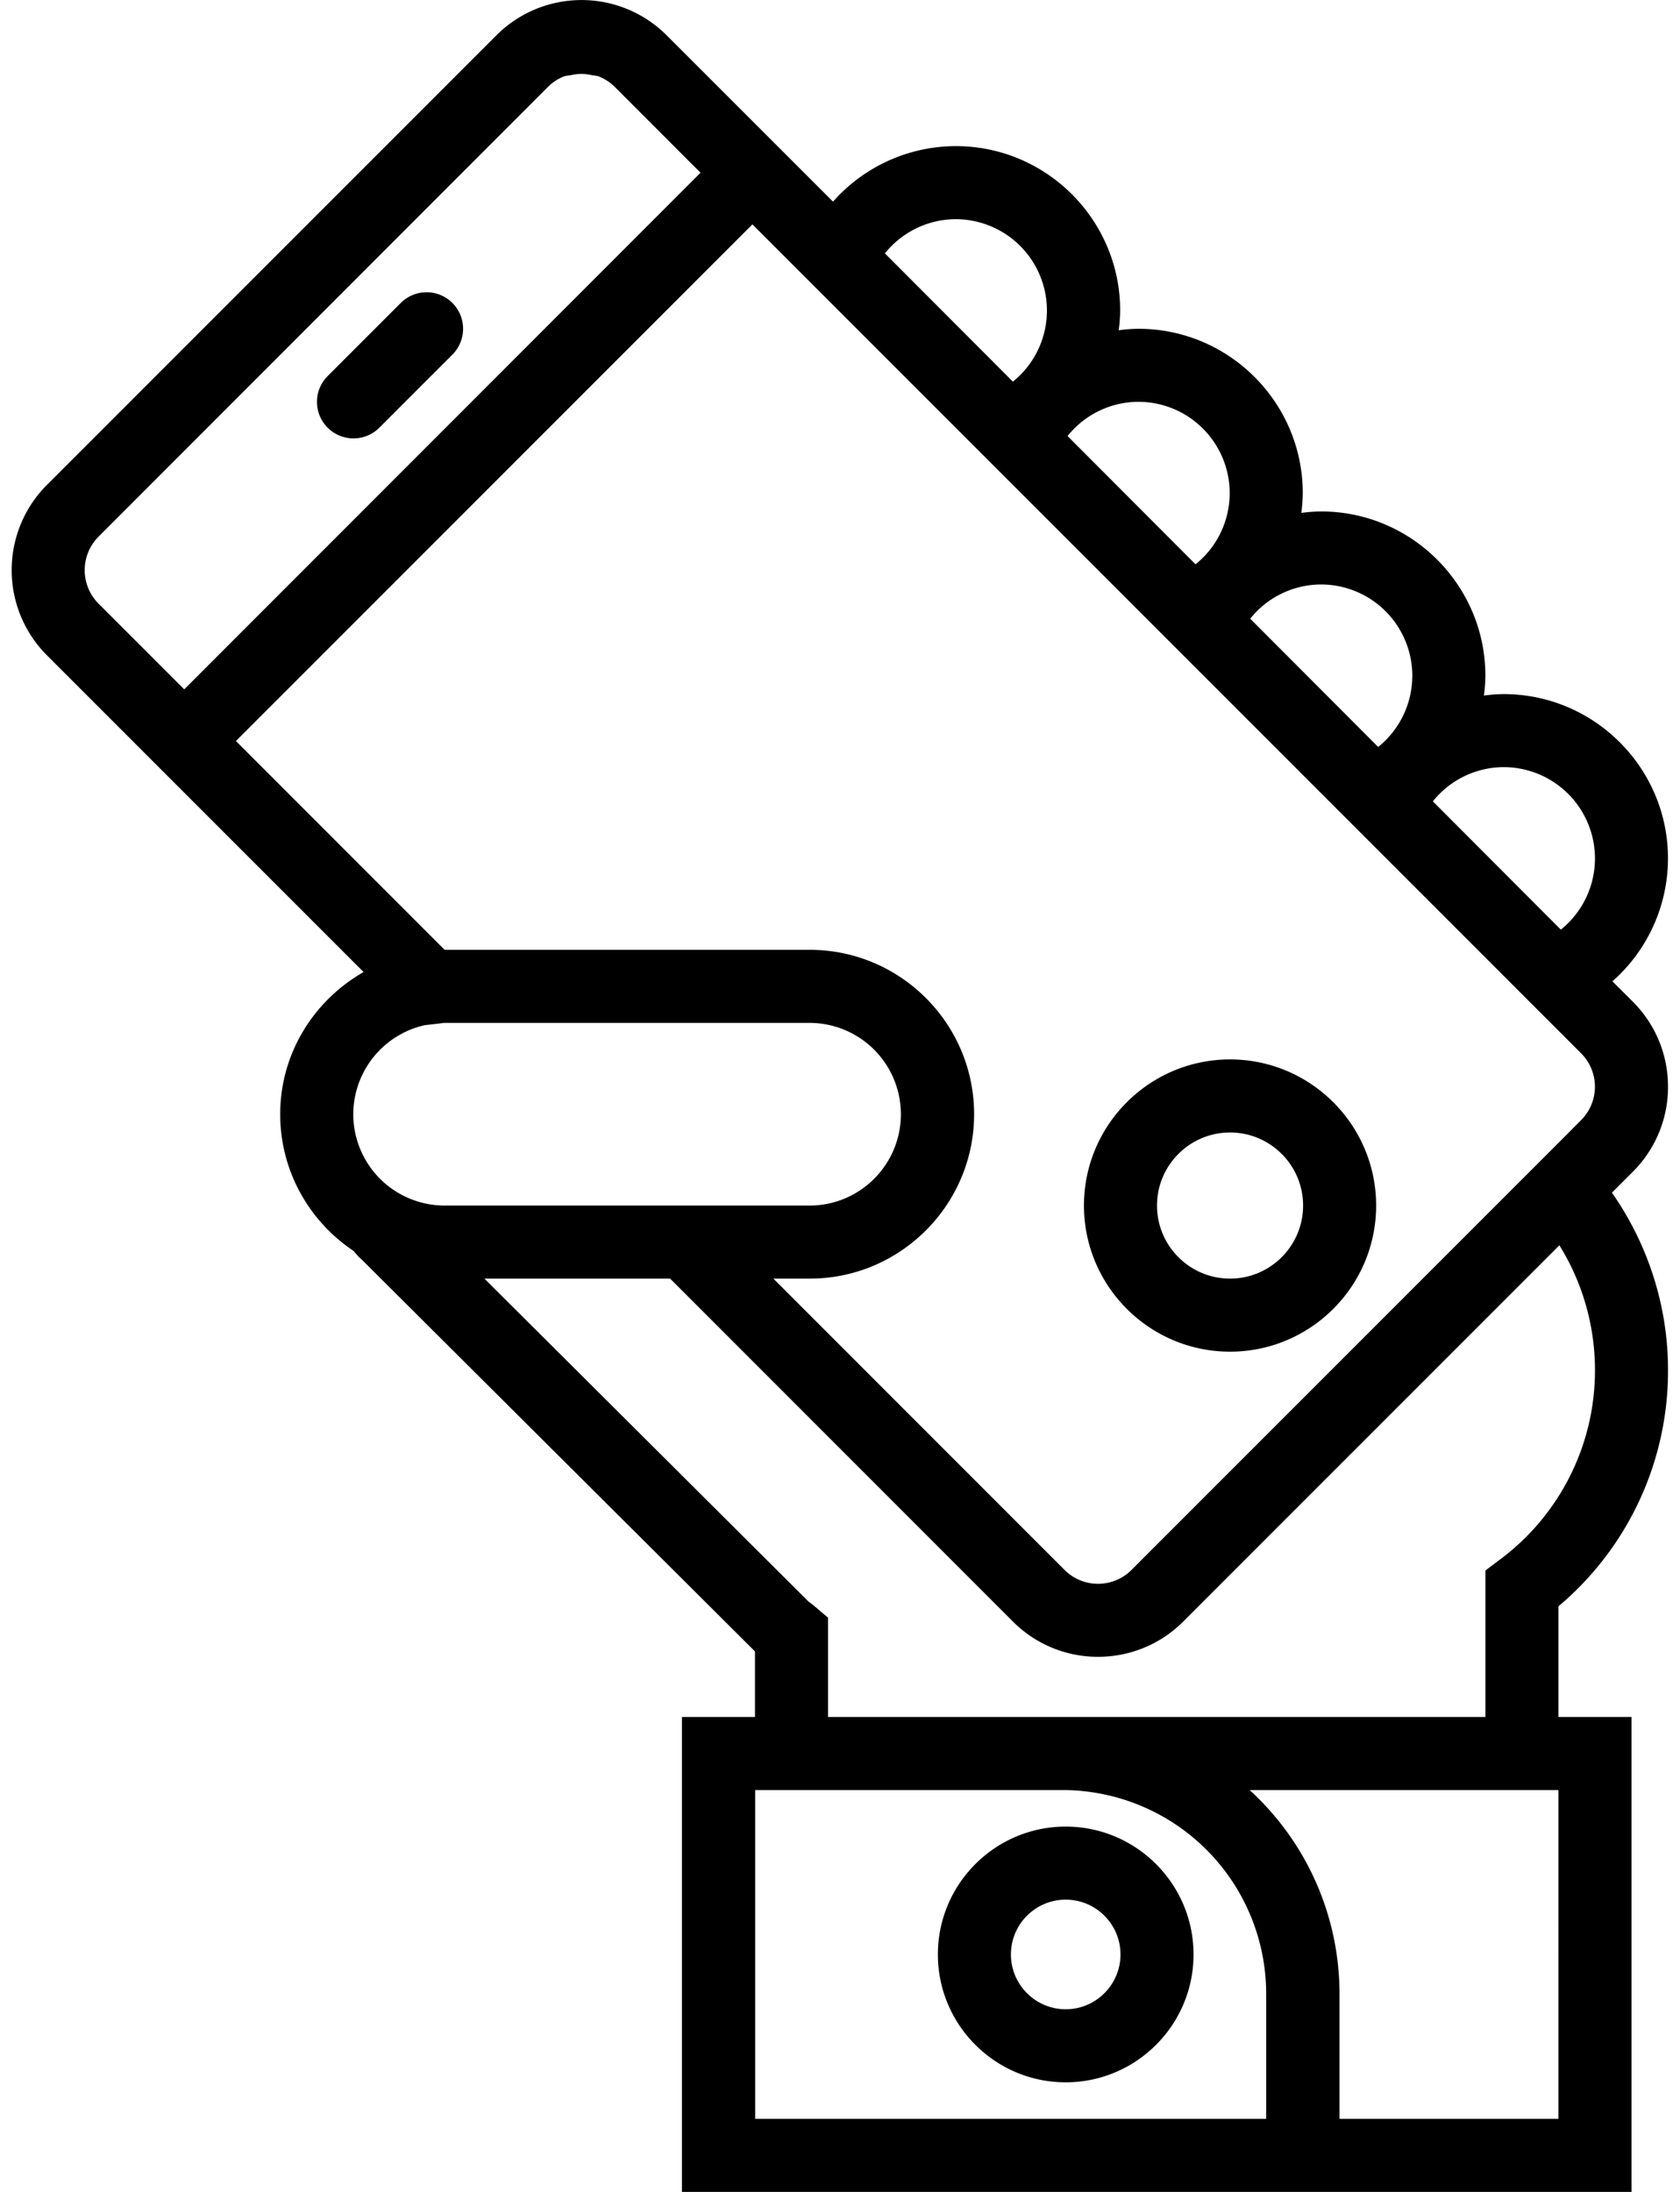 <svg xmlns="http://www.w3.org/2000/svg" width="46" height="60"><path d="M29.18 55c-.827 0-1.5-.673-1.5-1.5s.673-1.5 1.5-1.5 1.5.673 1.5 1.5-.673 1.5-1.5 1.5zm0-5c-1.93 0-3.5 1.57-3.5 3.5s1.57 3.5 3.5 3.5 3.5-1.57 3.5-3.5-1.571-3.5-3.5-3.5zM33.68 31c1.103 0 2 .897 2 2s-.897 2-2 2-2-.897-2-2 .897-2 2-2zm0 6c2.206 0 4-1.794 4-4s-1.794-4-4-4-4 1.794-4 4 1.793 4 4 4zM9.68 12a.997.997 0 00.707-.293l2-2a.999.999 0 10-1.414-1.414l-2 2A.999.999 0 009.68 12z"/><path d="M42.697 34.088a6.47 6.47 0 01.975 3.412 6.448 6.448 0 01-2.602 5.19l-.398.3V47H22.673v-2.718l-.353-.3a3.21 3.21 0 00-.18-.14L13.264 35h5.085l9.388 9.39a3.285 3.285 0 002.328.963c.844 0 1.688-.321 2.33-.963zM42.672 58h-5.995v-3.426A7.551 7.551 0 0034.216 49h8.456zm-21.995 0v-9h8.422a5.58 5.58 0 015.57 5.574V58zm-9.044-29.938l.415-.047c.041-.006.082-.015.124-.015h9.996a2.502 2.502 0 012.499 2.5c0 1.379-1.12 2.5-2.5 2.5h-9.995a2.502 2.502 0 01-2.499-2.5 2.504 2.504 0 011.96-2.438zm8.969-21.92l22.69 22.69a1.295 1.295 0 010 1.83l-.437.439L30.98 42.976a1.296 1.296 0 01-1.83 0L21.176 35h.996c2.48 0 4.5-2.02 4.5-4.5 0-2.481-2.02-4.5-4.5-4.5h-9.997L6.46 20.284zM2.697 16.522a1.298 1.298 0 010-1.831L15.004 2.379c.125-.125.27-.22.426-.282.07-.03.149-.028.223-.044.178-.038.354-.038.532 0 .074.016.152.015.222.044.155.063.3.157.426.282l2.348 2.349L5.045 18.87zM26.174 6a2.5 2.5 0 011.56 4.447L24.23 6.936A2.494 2.494 0 0126.174 6zm7.496 7.5a2.5 2.5 0 01-.935 1.947l-3.504-3.511a2.492 2.492 0 011.943-.937 2.502 2.502 0 012.496 2.5zm5 5a2.5 2.5 0 01-.934 1.947l-3.504-3.511a2.492 2.492 0 011.943-.937 2.502 2.502 0 012.496 2.5zm5.002 5a2.5 2.5 0 01-.935 1.947l-3.504-3.511a2.492 2.492 0 011.943-.937 2.502 2.502 0 012.496 2.5zm2 6.248c0-.88-.343-1.707-.965-2.33l-.557-.556a4.492 4.492 0 001.521-3.362c0-2.481-2.019-4.5-4.5-4.5a4.4 4.4 0 00-.54.04 4.4 4.4 0 00.04-.54c0-2.481-2.019-4.5-4.5-4.5a4.4 4.4 0 00-.54.04 4.4 4.4 0 00.04-.54c0-2.481-2.019-4.5-4.5-4.5a4.4 4.4 0 00-.54.04 4.4 4.4 0 00.04-.54c0-2.481-2.019-4.5-4.5-4.5a4.493 4.493 0 00-3.362 1.52L18.252.965a3.296 3.296 0 00-4.658 0L1.282 13.276a3.3 3.3 0 000 4.659l8.673 8.673c-1.356.776-2.283 2.22-2.283 3.892 0 1.563.803 2.94 2.017 3.748.061.08.132.16.227.242l10.756 10.715V47h-2v13h26V47h-2v-3.03a8.42 8.42 0 003-6.471c0-1.74-.543-3.43-1.536-4.852l.571-.571a3.272 3.272 0 00.965-2.33z"/></svg>